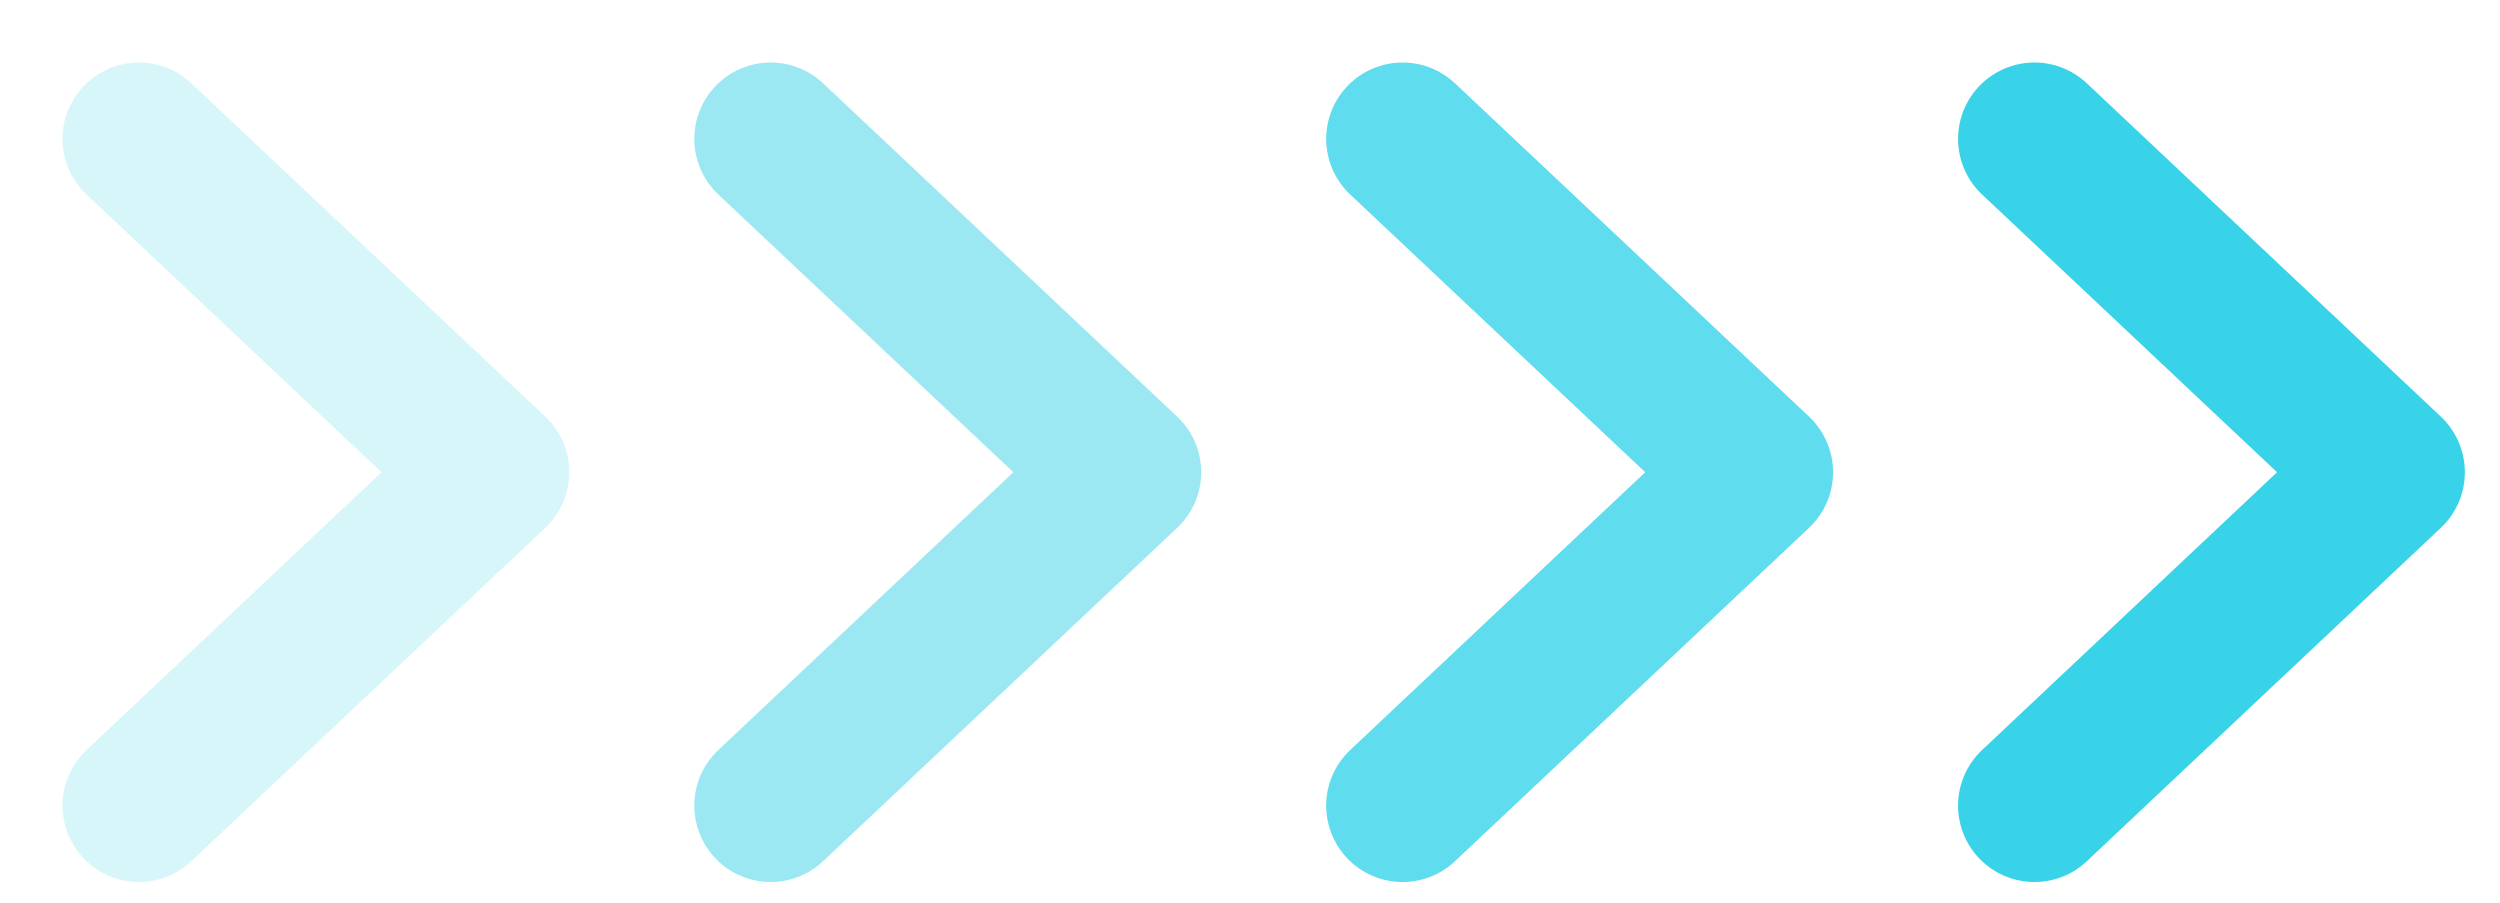 <svg width="36" height="13" viewBox="0 0 36 13" fill="none" xmlns="http://www.w3.org/2000/svg">
<path d="M11.098 11.601L16.197 6.8L11.098 2" stroke="#38D3E8" stroke-opacity="0.5" stroke-width="2.2" stroke-linecap="round" stroke-linejoin="round"/>
<path d="M2 11.601L7.098 6.8L2 2" stroke="#38D3E8" stroke-opacity="0.2" stroke-width="2.2" stroke-linecap="round" stroke-linejoin="round"/>
<path d="M29.296 11.601L34.394 6.8L29.296 2" stroke="#38D3E8" stroke-width="2.2" stroke-linecap="round" stroke-linejoin="round"/>
<path d="M20.197 11.601L25.296 6.8L20.197 2" stroke="#38D3E8" stroke-opacity="0.8" stroke-width="2.2" stroke-linecap="round" stroke-linejoin="round"/>
</svg>
